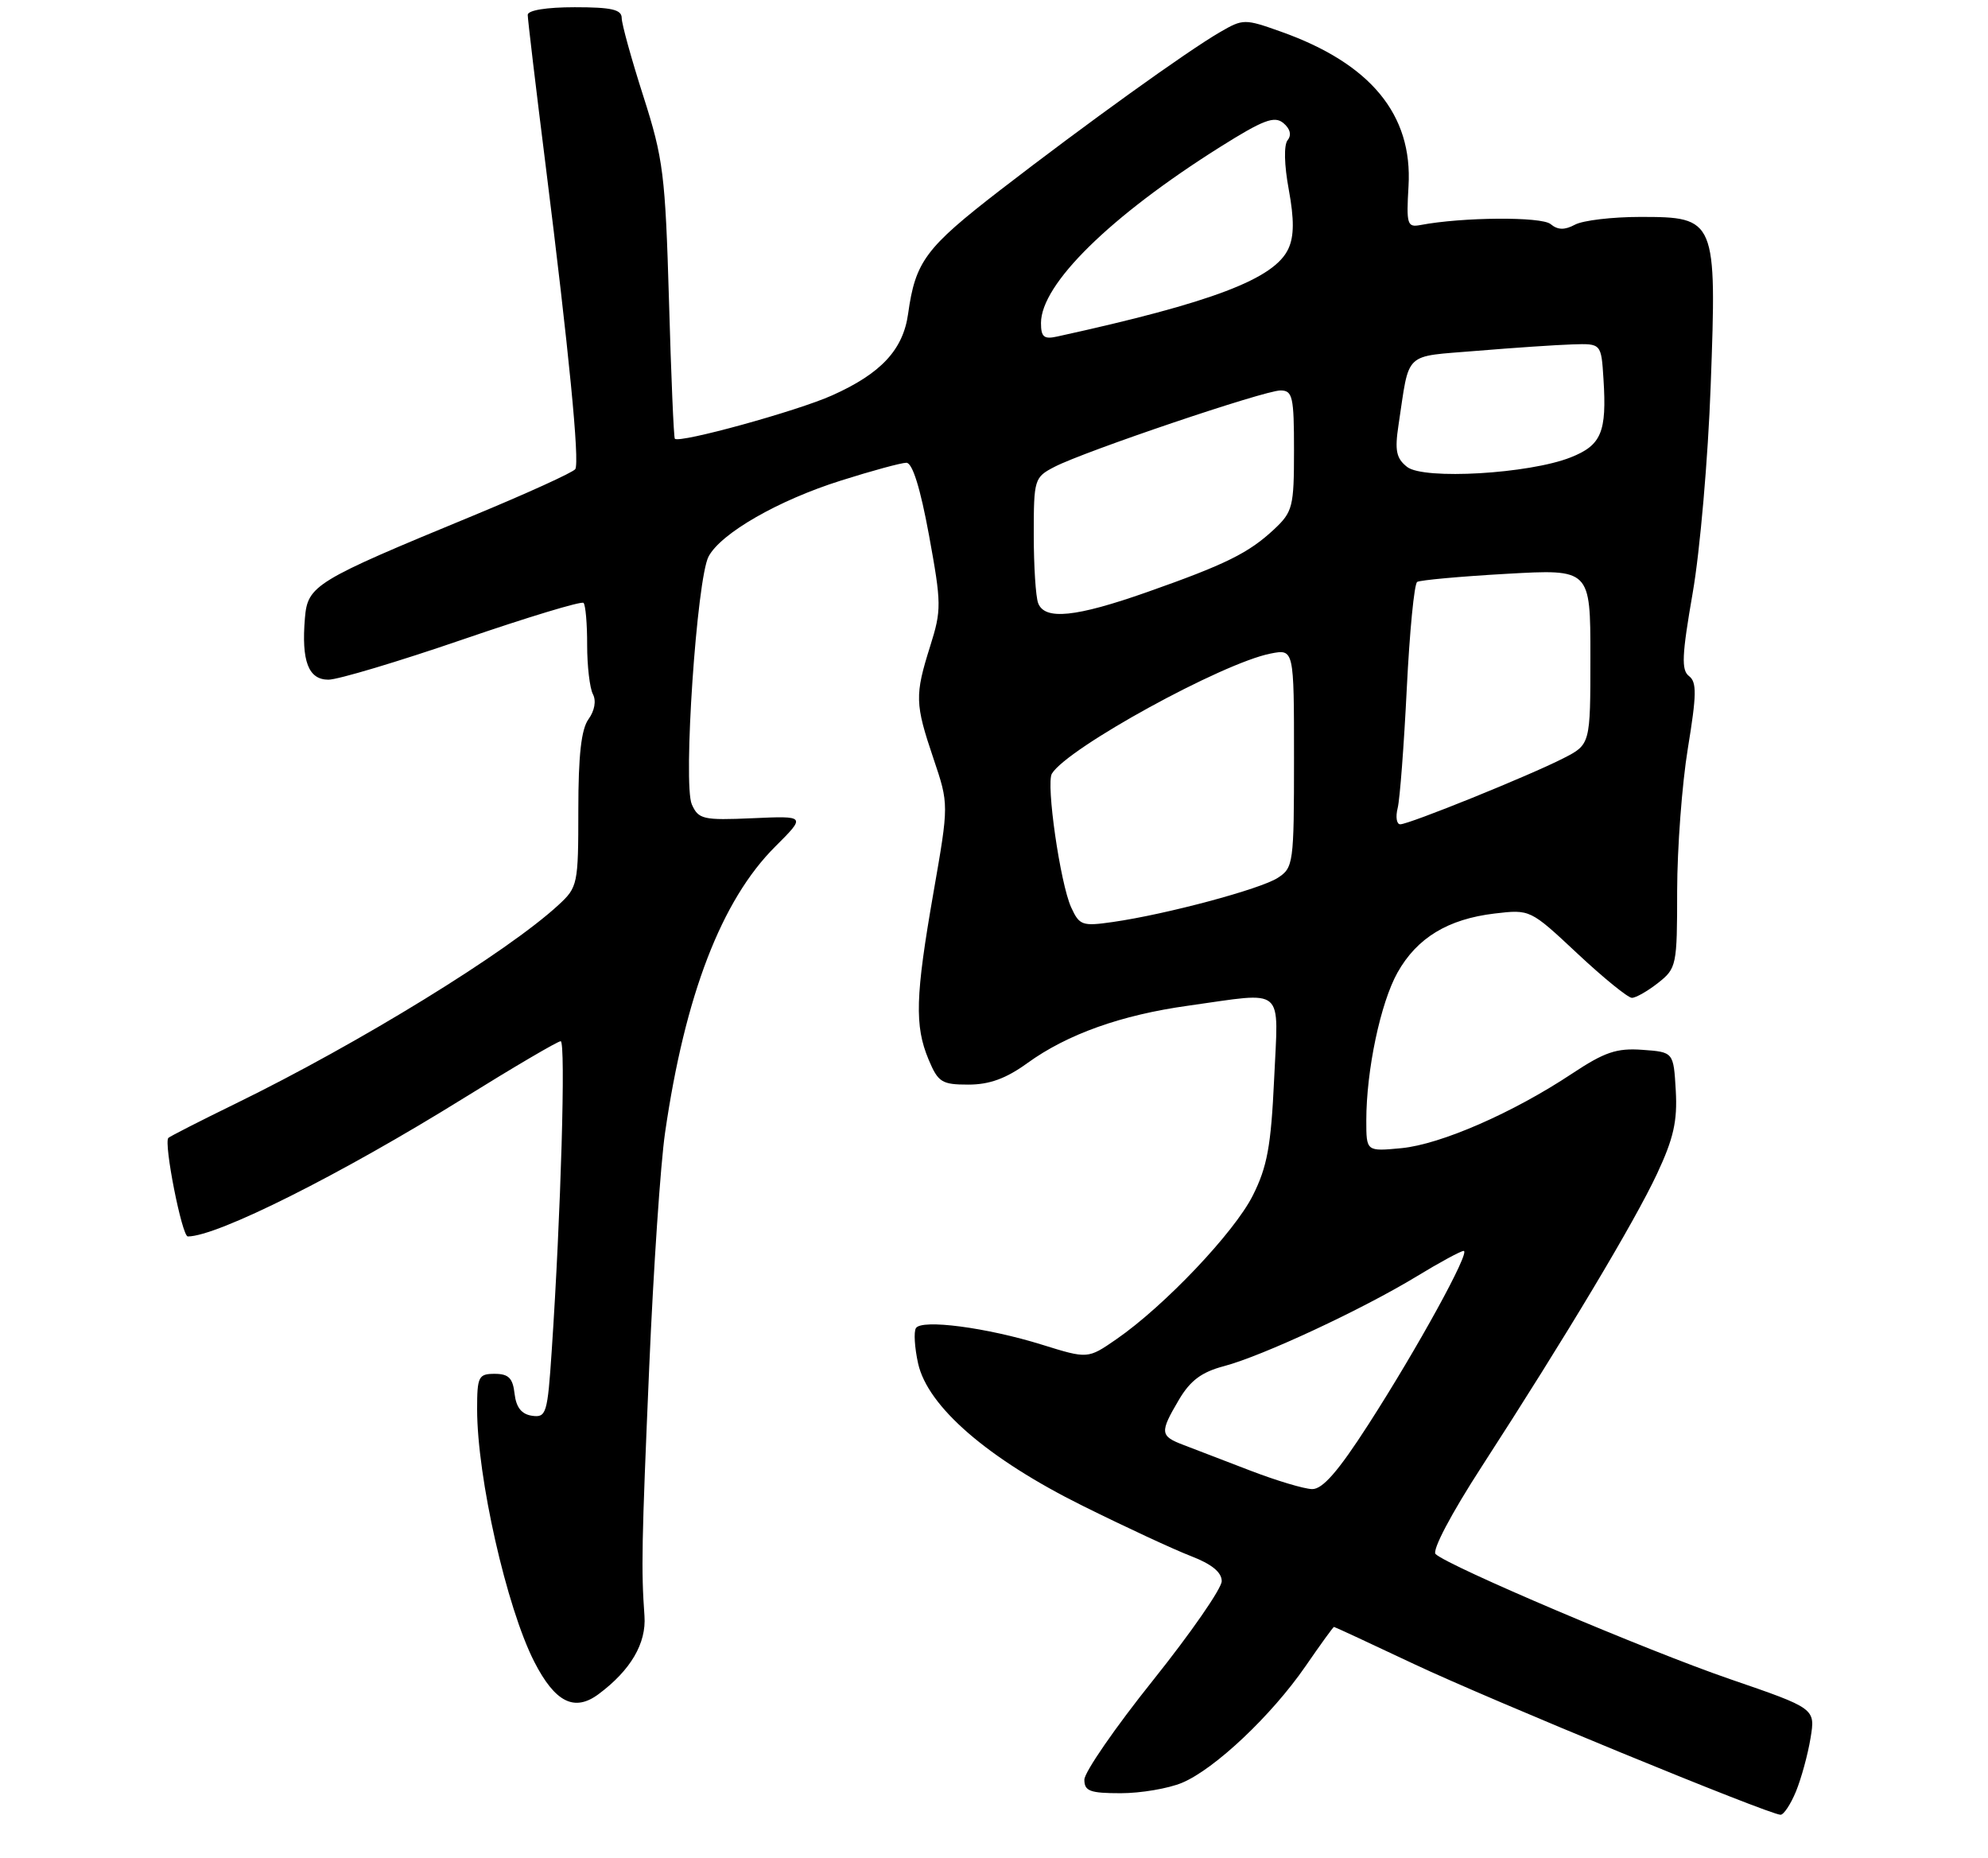<?xml version="1.0" encoding="UTF-8" standalone="no"?>
<!DOCTYPE svg PUBLIC "-//W3C//DTD SVG 1.1//EN" "http://www.w3.org/Graphics/SVG/1.1/DTD/svg11.dtd" >
<svg xmlns="http://www.w3.org/2000/svg" xmlns:xlink="http://www.w3.org/1999/xlink" version="1.1" viewBox="0 0 275 257">
 <g >
 <path fill="currentColor"
d=" M 248.44 247.75 C 249.17 245.96 250.08 242.65 250.45 240.39 C 251.13 236.28 251.13 236.28 239.31 232.22 C 227.79 228.26 200.41 216.63 198.59 214.93 C 198.06 214.44 200.72 209.38 204.99 202.79 C 216.68 184.73 226.11 168.98 229.22 162.33 C 231.50 157.46 232.05 155.05 231.81 150.83 C 231.50 145.50 231.50 145.50 227.19 145.19 C 223.63 144.93 221.96 145.50 217.45 148.49 C 209.28 153.91 199.31 158.26 193.86 158.79 C 189.00 159.25 189.00 159.25 189.00 154.96 C 189.00 148.02 190.97 138.69 193.32 134.50 C 196.01 129.71 200.28 127.11 206.74 126.34 C 211.67 125.76 211.67 125.76 218.21 131.88 C 221.81 135.25 225.20 138.00 225.74 138.00 C 226.29 138.00 227.92 137.07 229.37 135.93 C 231.92 133.92 232.00 133.52 232.00 123.18 C 232.01 117.30 232.67 108.45 233.48 103.50 C 234.70 96.07 234.73 94.33 233.64 93.50 C 232.56 92.68 232.65 90.63 234.15 82.00 C 235.16 76.22 236.28 63.31 236.64 53.31 C 237.49 30.29 237.37 30.00 226.91 30.00 C 223.04 30.00 218.97 30.48 217.87 31.07 C 216.43 31.84 215.49 31.82 214.49 30.99 C 213.22 29.94 202.28 30.02 196.50 31.12 C 194.66 31.47 194.53 31.05 194.84 25.75 C 195.43 15.85 189.59 8.78 177.20 4.38 C 172.17 2.59 171.96 2.59 168.77 4.44 C 164.16 7.11 150.25 17.12 138.31 26.33 C 128.02 34.29 126.63 36.15 125.62 43.39 C 124.93 48.37 121.87 51.66 115.11 54.68 C 110.26 56.86 94.00 61.33 93.35 60.68 C 93.20 60.53 92.83 51.92 92.54 41.55 C 92.03 24.16 91.76 21.95 89.00 13.33 C 87.35 8.18 86.00 3.31 86.00 2.49 C 86.00 1.32 84.59 1.00 79.50 1.00 C 75.60 1.00 73.00 1.42 73.00 2.06 C 73.00 2.64 74.11 11.98 75.47 22.81 C 78.70 48.57 80.20 63.87 79.58 64.88 C 79.30 65.32 72.87 68.25 65.29 71.38 C 43.55 80.35 42.56 80.95 42.18 85.48 C 41.68 91.44 42.66 94.00 45.43 94.00 C 46.74 94.00 55.10 91.50 64.01 88.44 C 72.92 85.38 80.44 83.10 80.72 83.38 C 81.00 83.67 81.23 86.28 81.22 89.20 C 81.22 92.11 81.58 95.18 82.02 96.01 C 82.50 96.92 82.25 98.30 81.41 99.46 C 80.41 100.83 80.00 104.45 80.00 112.00 C 80.00 122.31 79.92 122.70 77.25 125.16 C 70.20 131.67 49.69 144.28 32.59 152.63 C 27.69 155.02 23.51 157.16 23.29 157.37 C 22.62 158.05 25.17 171.00 25.98 171.00 C 30.05 171.00 47.13 162.44 64.15 151.87 C 71.12 147.54 77.15 144.00 77.56 144.00 C 78.28 144.00 77.59 167.94 76.32 186.80 C 75.74 195.51 75.57 196.08 73.60 195.80 C 72.15 195.59 71.40 194.65 71.18 192.75 C 70.94 190.59 70.35 190.00 68.43 190.00 C 66.19 190.00 66.00 190.38 66.00 194.89 C 66.00 204.31 70.07 222.30 73.90 229.81 C 76.78 235.44 79.46 236.79 82.81 234.29 C 87.24 230.99 89.42 227.27 89.15 223.49 C 88.69 217.05 88.75 213.62 89.81 189.00 C 90.39 175.53 91.37 160.97 92.00 156.64 C 94.75 137.63 99.81 124.49 107.22 117.10 C 111.50 112.83 111.50 112.83 104.10 113.16 C 97.25 113.46 96.62 113.31 95.70 111.25 C 94.46 108.47 96.39 80.02 98.02 76.96 C 99.74 73.74 107.67 69.19 116.30 66.47 C 120.59 65.11 124.68 64.00 125.38 64.00 C 126.22 64.00 127.31 67.50 128.51 74.03 C 130.24 83.50 130.25 84.36 128.67 89.37 C 126.53 96.17 126.56 97.32 129.13 104.92 C 131.26 111.23 131.26 111.23 129.13 123.42 C 126.62 137.80 126.50 141.86 128.45 146.53 C 129.77 149.68 130.27 150.00 133.96 150.00 C 136.87 150.00 139.17 149.16 142.11 147.03 C 147.64 143.03 155.09 140.37 164.41 139.08 C 177.97 137.19 176.84 136.22 176.25 149.25 C 175.82 158.50 175.30 161.36 173.30 165.34 C 170.74 170.44 161.07 180.63 154.42 185.22 C 150.48 187.94 150.48 187.94 144.14 185.97 C 136.50 183.59 127.48 182.41 126.70 183.68 C 126.38 184.19 126.52 186.39 127.00 188.56 C 128.33 194.54 136.63 201.73 149.74 208.24 C 155.66 211.18 162.41 214.31 164.75 215.21 C 167.61 216.31 169.00 217.44 169.00 218.67 C 169.00 219.68 164.72 225.85 159.50 232.38 C 154.27 238.91 150.00 245.10 150.00 246.13 C 150.00 247.71 150.78 248.00 155.03 248.00 C 157.80 248.00 161.62 247.35 163.51 246.56 C 168.03 244.67 175.90 237.24 180.59 230.44 C 182.65 227.45 184.42 225.00 184.53 225.00 C 184.63 225.00 189.62 227.31 195.61 230.14 C 206.04 235.06 244.64 250.93 246.30 250.98 C 246.74 250.99 247.70 249.54 248.44 247.75 Z  M 173.00 203.40 C 169.43 202.02 165.26 200.42 163.75 199.85 C 160.45 198.60 160.40 198.13 163.09 193.57 C 164.66 190.92 166.22 189.75 169.34 188.93 C 174.66 187.52 188.41 181.11 195.94 176.54 C 199.14 174.59 202.08 173.00 202.47 173.00 C 203.47 173.00 196.09 186.45 189.28 197.02 C 185.11 203.50 182.94 205.98 181.50 205.94 C 180.40 205.92 176.57 204.77 173.00 203.40 Z  M 148.17 125.48 C 146.66 122.16 144.67 108.35 145.51 106.99 C 147.70 103.43 169.06 91.71 175.75 90.39 C 179.00 89.75 179.00 89.75 179.00 104.85 C 179.00 119.42 178.92 120.01 176.75 121.41 C 174.33 122.97 161.35 126.45 153.95 127.51 C 149.70 128.12 149.32 127.99 148.17 125.48 Z  M 193.34 111.75 C 193.65 110.51 194.21 103.07 194.60 95.22 C 194.99 87.36 195.63 80.73 196.04 80.48 C 196.44 80.23 202.00 79.72 208.39 79.36 C 220.00 78.70 220.00 78.70 220.00 90.83 C 220.00 102.96 220.00 102.96 216.24 104.88 C 211.54 107.28 194.92 114.00 193.70 114.00 C 193.19 114.00 193.03 112.99 193.34 111.75 Z  M 143.61 83.42 C 143.27 82.55 143.00 78.28 143.00 73.94 C 143.00 66.26 143.08 66.01 145.88 64.56 C 150.06 62.40 174.91 54.00 177.12 54.00 C 178.81 54.00 179.00 54.85 179.00 62.31 C 179.00 70.09 178.82 70.79 176.25 73.20 C 172.74 76.48 169.57 78.05 158.67 81.89 C 148.81 85.36 144.52 85.80 143.61 83.42 Z  M 194.65 64.58 C 193.15 63.40 192.92 62.33 193.45 58.82 C 195.03 48.42 194.01 49.38 204.30 48.52 C 209.36 48.10 215.30 47.70 217.50 47.63 C 221.50 47.50 221.50 47.50 221.81 52.43 C 222.28 59.77 221.52 61.58 217.26 63.26 C 211.53 65.53 196.96 66.38 194.65 64.58 Z  M 144.00 44.67 C 144.00 39.30 153.57 29.90 168.76 20.34 C 174.76 16.57 176.29 15.99 177.53 17.02 C 178.47 17.80 178.69 18.68 178.12 19.38 C 177.58 20.05 177.64 22.80 178.28 26.24 C 179.03 30.34 179.02 32.66 178.23 34.38 C 176.33 38.56 167.70 41.84 146.25 46.54 C 144.41 46.95 144.00 46.61 144.00 44.67 Z "/>
</g>
</svg>